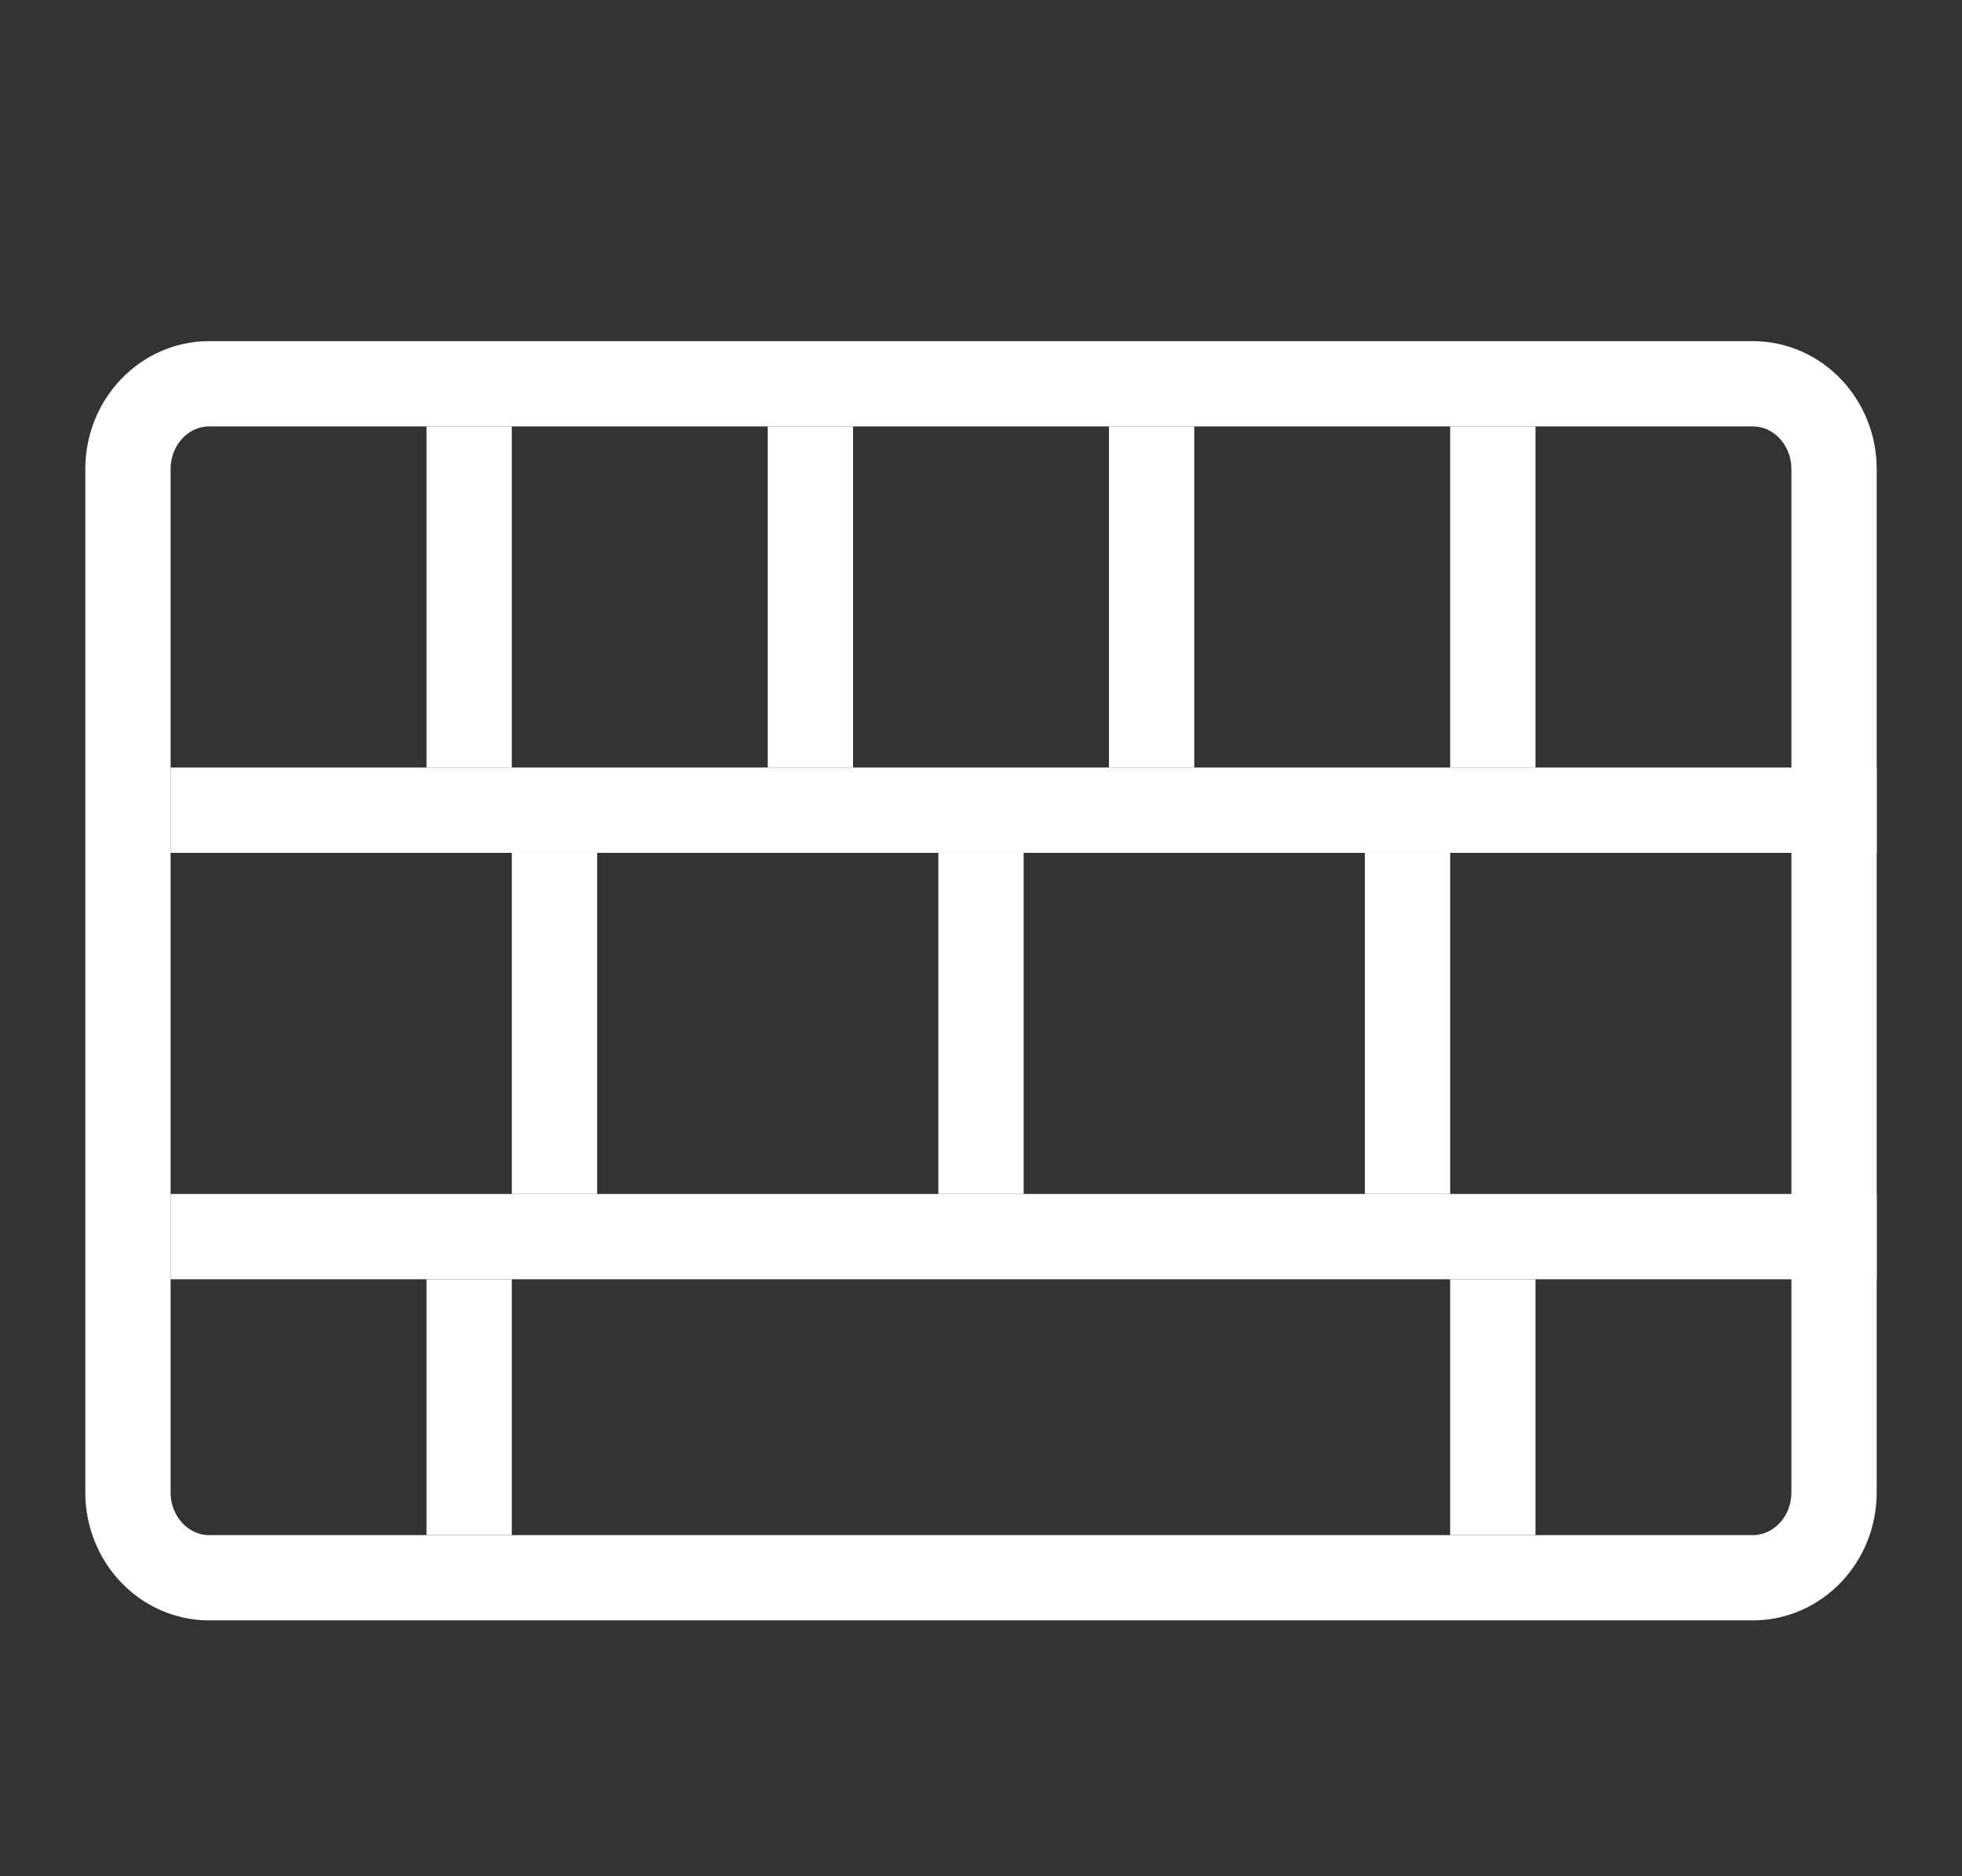 <?xml version="1.0" encoding="UTF-8"?>
<svg width="23px" height="22px" viewBox="0 0 23 22" version="1.1" xmlns="http://www.w3.org/2000/svg" xmlns:xlink="http://www.w3.org/1999/xlink">
    <rect x="0" y="0" width="23" height="22" fill="#333333" stroke="none"/>
    <!-- Generator: Sketch 47.1 (45422) - http://www.bohemiancoding.com/sketch -->
    <title>keyboard_hover</title>
    <desc>Created with Sketch.</desc>
    <defs></defs>
    <g id="Symbols" stroke="none" stroke-width="1" fill="none" fill-rule="evenodd">
        <g id="keyboard_hover" stroke="#FFFFFF">
            <g id="keyboard-normal" transform="translate(1, 4)">
                <path d="M19.548,14.5 L1.452,14.5 C0.927,14.5 0.5,14.052 0.5,13.5 L0.5,1.5 C0.5,0.948 0.927,0.5 1.452,0.5 L19.548,0.5 C20.073,0.5 20.5,0.948 20.5,1.5 L20.5,13.5 C20.5,14.052 20.073,14.5 19.548,14.5 Z" id="Shape"></path>
                <path d="M1,5.5 L21,5.5" id="Shape"></path>
                <path d="M1,10.5 L21,10.5" id="Shape"></path>
                <path d="M4.5,1 L4.5,5" id="Shape"></path>
                <path d="M8.5,1 L8.5,5" id="Shape"></path>
                <path d="M12.5,1 L12.5,5" id="Shape"></path>
                <path d="M16.5,1 L16.5,5" id="Shape"></path>
                <path d="M15.5,6 L15.5,10" id="Shape"></path>
                <path d="M10.5,6 L10.5,10" id="Shape"></path>
                <path d="M5.5,6 L5.5,10" id="Shape"></path>
                <path d="M4.5,11 L4.5,14" id="Shape"></path>
                <path d="M16.5,11 L16.5,14" id="Shape"></path>
            </g>
        </g>
    </g>
</svg>